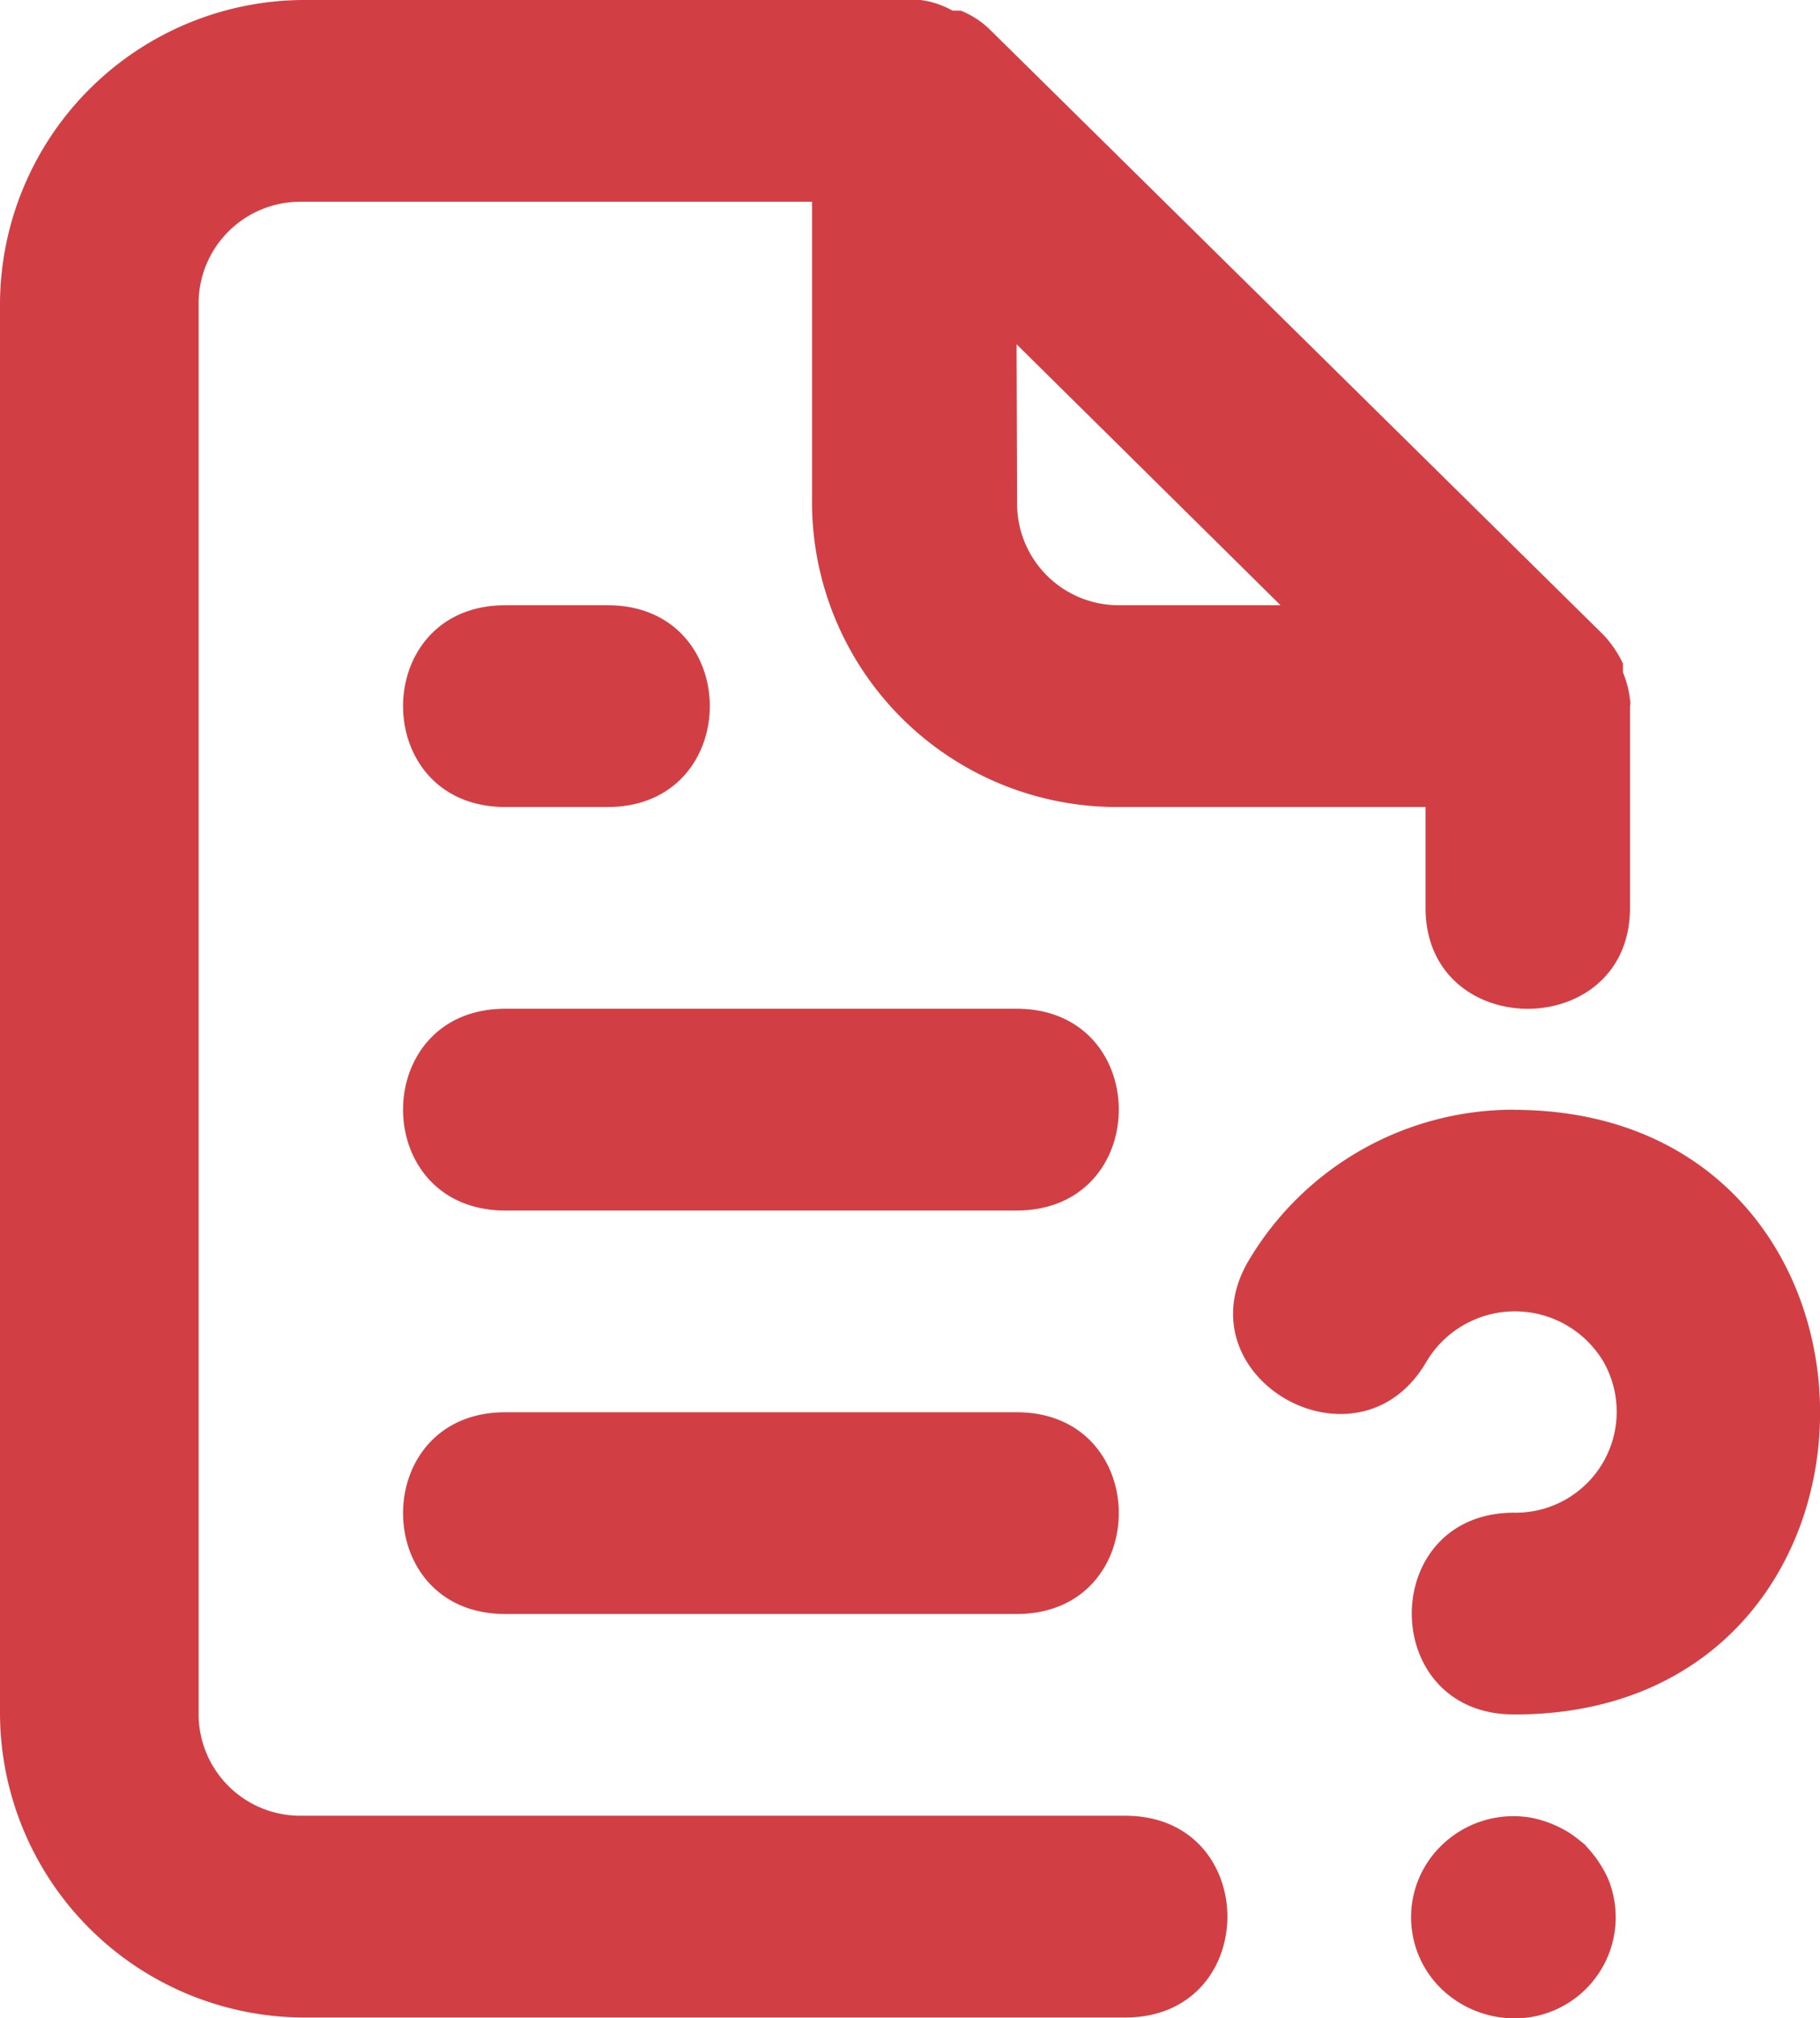 <svg xmlns="http://www.w3.org/2000/svg" viewBox="0 0 171.46 190.08"><defs><style>.cls-1{fill:#d13f44;}</style></defs><g id="Camada_2" data-name="Camada 2"><g id="Camada_1-2" data-name="Camada 1"><path class="cls-1" d="M47.61,76h9.63c12.84,0,12.84-19,0-19H47.61C34.76,57,34.76,76,47.61,76Zm95,28.51a29,29,0,0,0-25,14.25c-6.43,11,10.33,20.54,16.76,9.5a9.7,9.7,0,0,1,16.7,0,9.51,9.51,0,0,1-8.43,14.2c-12.85,0-12.85,19,0,19C181.09,161.53,181.09,104.52,142.57,104.52ZM95.77,133H47.61c-12.85,0-12.85,19,0,19H95.77C108.61,152,108.61,133,95.77,133ZM149.4,173.8a18,18,0,0,0-1.47-1.14,10.87,10.87,0,0,0-3.45-1.43,9.69,9.69,0,0,0-8.68,2.57,9.4,9.4,0,0,0,0,13.51,10,10,0,0,0,6.71,2.77,9.52,9.52,0,0,0,9-13.11,11,11,0,0,0-2.1-3.12ZM95.77,32.42,120.64,57H105.45a9.57,9.57,0,0,1-9.63-9.5ZM105.4,171H28.34a9.58,9.58,0,0,1-9.63-9.5V28.5A9.58,9.58,0,0,1,28.34,19H76.5V47.51A28.72,28.72,0,0,0,105.4,76h28.9v9.5c0,12.67,19.26,12.67,19.26,0v-19a1.18,1.18,0,0,0,0-.59,9.33,9.33,0,0,0-.66-2.58v-.83a10.53,10.53,0,0,0-1.81-2.68L93.3,2.83A8.29,8.29,0,0,0,90.5,1h-.76a8.5,8.5,0,0,0-3-1H28.9A28.72,28.72,0,0,0,0,28.5v133A28.72,28.72,0,0,0,28.9,190H106c12.84,0,12.84-19,0-19ZM95.77,95H47.61c-12.85,0-12.85,19,0,19H95.77C108.61,114,108.61,95,95.77,95Z"/></g></g></svg>